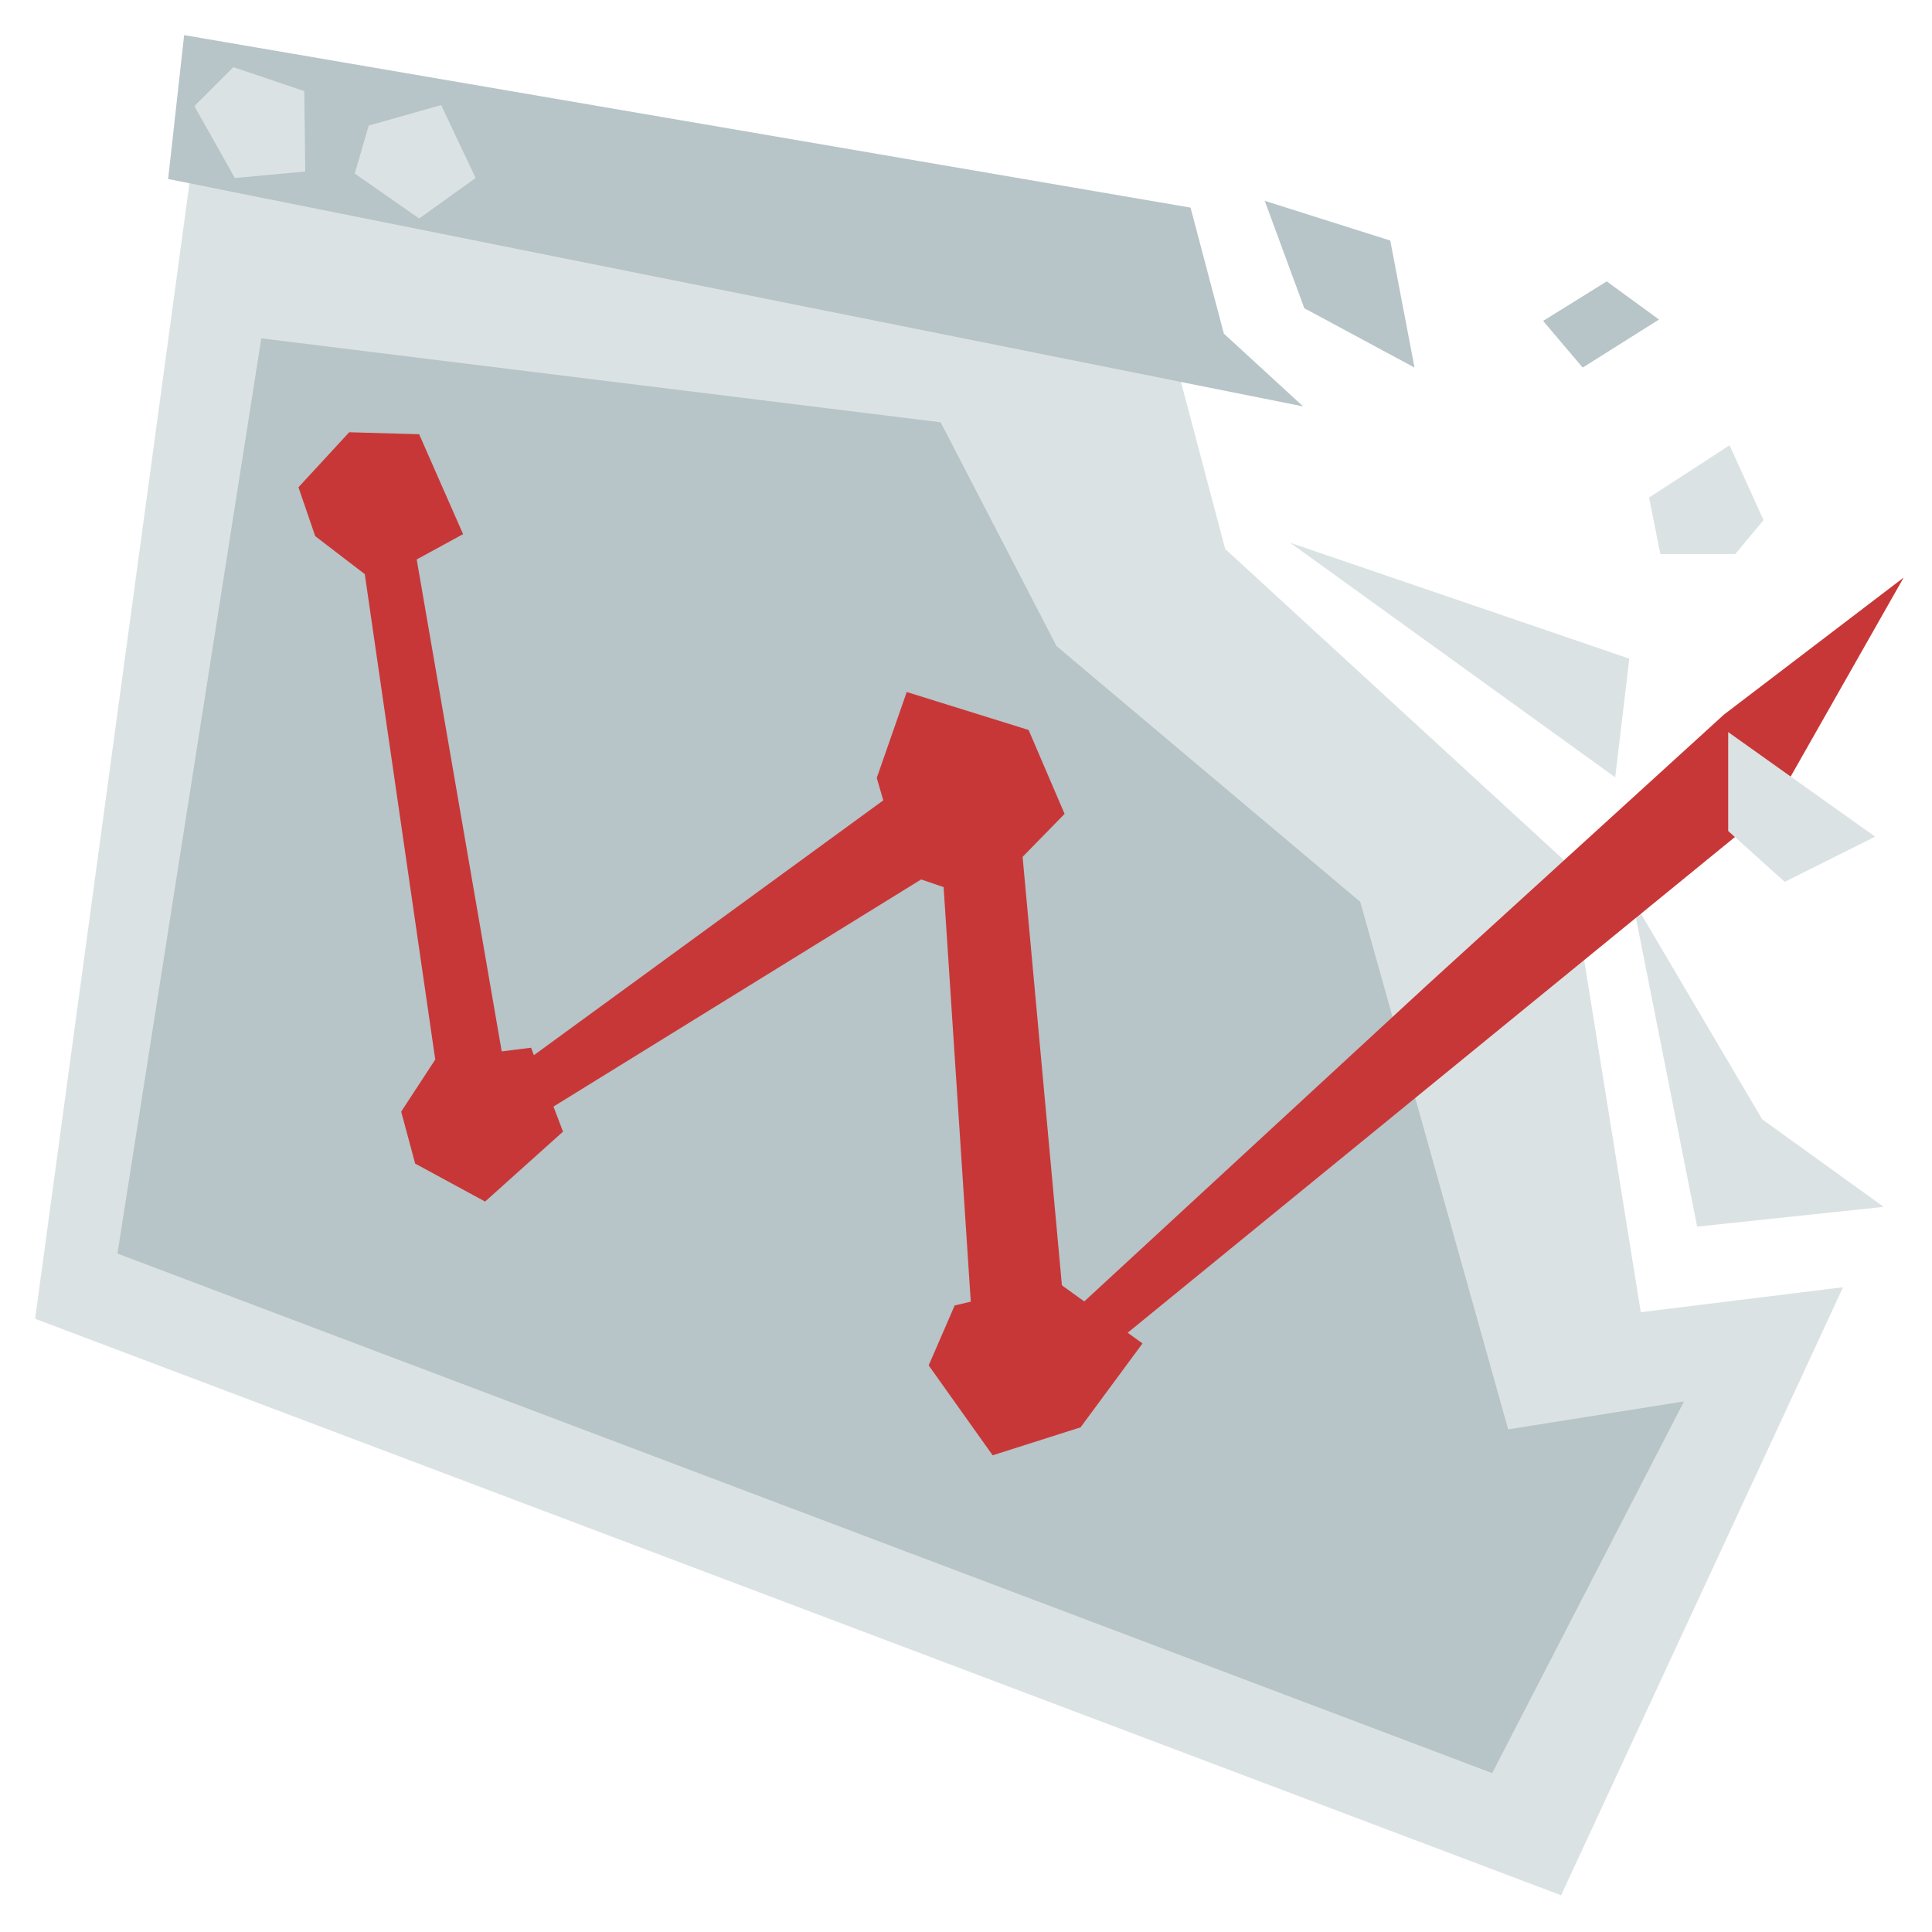 <?xml version="1.0" encoding="UTF-8" standalone="no"?>
<svg
   xmlns:dc="http://purl.org/dc/elements/1.1/"
   xmlns:cc="http://creativecommons.org/ns#"
   xmlns:rdf="http://www.w3.org/1999/02/22-rdf-syntax-ns#"
   xmlns:svg="http://www.w3.org/2000/svg"
   xmlns="http://www.w3.org/2000/svg"
   xmlns:sodipodi="http://sodipodi.sourceforge.net/DTD/sodipodi-0.dtd"
   xmlns:inkscape="http://www.inkscape.org/namespaces/inkscape"
   sodipodi:docname="httpgd_icon.svg"
   inkscape:version="1.0 (4035a4fb49, 2020-05-01)"
   id="svg8"
   version="1.1"
   viewBox="0 0 58.208 58.208"
   height="220"
   width="220"
   inkscape:export-filename="C:\Users\floru\Desktop\Rastergrafik.png"
   inkscape:export-xdpi="29.172642"
   inkscape:export-ydpi="29.172642">
  <defs
     id="defs2">
    <marker
       inkscape:isstock="true"
       style="overflow:visible"
       id="marker5268"
       refX="0"
       refY="0"
       orient="auto"
       inkscape:stockid="Arrow1Lstart">
      <path
         transform="matrix(0.8,0,0,0.8,10,0)"
         style="fill:#0a0a0a;fill-opacity:1;fill-rule:evenodd;stroke:none;stroke-width:1pt;stroke-opacity:1"
         d="M 0,0 5,-5 -12.5,0 5,5 Z"
         id="path5266" />
    </marker>
    <marker
       inkscape:isstock="true"
       style="overflow:visible"
       id="marker5258"
       refX="0"
       refY="0"
       orient="auto"
       inkscape:stockid="Arrow1Lstart">
      <path
         transform="matrix(0.8,0,0,0.8,10,0)"
         style="fill:#0a0a0a;fill-opacity:1;fill-rule:evenodd;stroke:none;stroke-width:1pt;stroke-opacity:1"
         d="M 0,0 5,-5 -12.5,0 5,5 Z"
         id="path5256" />
    </marker>
    <marker
       inkscape:isstock="true"
       style="overflow:visible"
       id="marker5248"
       refX="0"
       refY="0"
       orient="auto"
       inkscape:stockid="Arrow1Lstart">
      <path
         transform="matrix(0.8,0,0,0.8,10,0)"
         style="fill:#0a0a0a;fill-opacity:1;fill-rule:evenodd;stroke:none;stroke-width:1pt;stroke-opacity:1"
         d="M 0,0 5,-5 -12.5,0 5,5 Z"
         id="path5246" />
    </marker>
    <marker
       inkscape:stockid="Arrow1Lstart"
       orient="auto"
       refY="0"
       refX="0"
       id="marker5166"
       style="overflow:visible"
       inkscape:isstock="true">
      <path
         id="path5164"
         d="M 0,0 5,-5 -12.5,0 5,5 Z"
         style="fill:#1a1a1a;fill-opacity:1;fill-rule:evenodd;stroke:none;stroke-width:1pt;stroke-opacity:1"
         transform="matrix(0.8,0,0,0.8,10,0)" />
    </marker>
    <marker
       inkscape:stockid="Arrow1Lstart"
       orient="auto"
       refY="0"
       refX="0"
       id="marker5156"
       style="overflow:visible"
       inkscape:isstock="true">
      <path
         id="path5154"
         d="M 0,0 5,-5 -12.5,0 5,5 Z"
         style="fill:#1a1a1a;fill-opacity:1;fill-rule:evenodd;stroke:none;stroke-width:1pt;stroke-opacity:1"
         transform="matrix(0.8,0,0,0.8,10,0)" />
    </marker>
    <marker
       inkscape:isstock="true"
       style="overflow:visible"
       id="Arrow1Lstart"
       refX="0"
       refY="0"
       orient="auto"
       inkscape:stockid="Arrow1Lstart">
      <path
         transform="matrix(0.8,0,0,0.8,10,0)"
         style="fill-rule:evenodd;stroke:#000000;stroke-width:1pt"
         d="M 0,0 5,-5 -12.5,0 5,5 Z"
         id="path4858" />
    </marker>
    <marker
       inkscape:stockid="Arrow1Lstart"
       orient="auto"
       refY="0"
       refX="0"
       id="marker5248-4"
       style="overflow:visible"
       inkscape:isstock="true">
      <path
         id="path5246-7"
         d="M 0,0 5,-5 -12.5,0 5,5 Z"
         style="fill:#0a0a0a;fill-opacity:1;fill-rule:evenodd;stroke:none;stroke-width:1pt;stroke-opacity:1"
         transform="matrix(0.8,0,0,0.8,10,0)" />
    </marker>
    <marker
       inkscape:stockid="Arrow1Lstart"
       orient="auto"
       refY="0"
       refX="0"
       id="marker5258-9"
       style="overflow:visible"
       inkscape:isstock="true">
      <path
         id="path5256-3"
         d="M 0,0 5,-5 -12.5,0 5,5 Z"
         style="fill:#0a0a0a;fill-opacity:1;fill-rule:evenodd;stroke:none;stroke-width:1pt;stroke-opacity:1"
         transform="matrix(0.8,0,0,0.8,10,0)" />
    </marker>
    <marker
       inkscape:stockid="Arrow1Lstart"
       orient="auto"
       refY="0"
       refX="0"
       id="marker5268-6"
       style="overflow:visible"
       inkscape:isstock="true">
      <path
         id="path5266-5"
         d="M 0,0 5,-5 -12.5,0 5,5 Z"
         style="fill:#0a0a0a;fill-opacity:1;fill-rule:evenodd;stroke:none;stroke-width:1pt;stroke-opacity:1"
         transform="matrix(0.8,0,0,0.8,10,0)" />
    </marker>
    <marker
       inkscape:isstock="true"
       style="overflow:visible"
       id="marker5248-4-5"
       refX="0"
       refY="0"
       orient="auto"
       inkscape:stockid="Arrow1Lstart">
      <path
         transform="matrix(0.8,0,0,0.8,10,0)"
         style="fill:#0a0a0a;fill-opacity:1;fill-rule:evenodd;stroke:none;stroke-width:1pt;stroke-opacity:1"
         d="M 0,0 5,-5 -12.5,0 5,5 Z"
         id="path5246-7-3" />
    </marker>
    <marker
       inkscape:isstock="true"
       style="overflow:visible"
       id="marker5258-9-3"
       refX="0"
       refY="0"
       orient="auto"
       inkscape:stockid="Arrow1Lstart">
      <path
         transform="matrix(0.8,0,0,0.8,10,0)"
         style="fill:#0a0a0a;fill-opacity:1;fill-rule:evenodd;stroke:none;stroke-width:1pt;stroke-opacity:1"
         d="M 0,0 5,-5 -12.5,0 5,5 Z"
         id="path5256-3-1" />
    </marker>
    <marker
       inkscape:isstock="true"
       style="overflow:visible"
       id="marker5268-6-4"
       refX="0"
       refY="0"
       orient="auto"
       inkscape:stockid="Arrow1Lstart">
      <path
         transform="matrix(0.8,0,0,0.8,10,0)"
         style="fill:#0a0a0a;fill-opacity:1;fill-rule:evenodd;stroke:none;stroke-width:1pt;stroke-opacity:1"
         d="M 0,0 5,-5 -12.5,0 5,5 Z"
         id="path5266-5-9" />
    </marker>
    <clipPath
       clipPathUnits="userSpaceOnUse"
       id="clipPath2133">
      <path
         id="path2135"
         d="m -276.891,-58.912 54.721,31.594 v 63.189 l -54.721,31.594 -54.723,-31.594 v -63.189 z"
         style="fill:#ffffff;stroke:none;stroke-width:0.265px;stroke-linecap:butt;stroke-linejoin:miter;stroke-opacity:1" />
    </clipPath>
  </defs>
  <sodipodi:namedview
     inkscape:window-maximized="1"
     inkscape:window-y="-9"
     inkscape:window-x="-9"
     inkscape:window-height="1001"
     inkscape:window-width="1920"
     showgrid="false"
     inkscape:document-rotation="0"
     inkscape:current-layer="layer1"
     inkscape:document-units="px"
     inkscape:cy="60.084609"
     inkscape:cx="160.5207"
     inkscape:zoom="1.4"
     inkscape:pageshadow="2"
     inkscape:pageopacity="0.0"
     borderopacity="1.0"
     bordercolor="#666666"
     pagecolor="#ffffff"
     id="base"
     fit-margin-top="4"
     fit-margin-left="4"
     fit-margin-bottom="4"
     fit-margin-right="4"
     units="px"
     inkscape:pagecheckerboard="false" />
  <g
     id="layer1"
     inkscape:groupmode="layer"
     inkscape:label="Ebene 1"
     transform="translate(319.653,12.659)">
    <g
       style="fill:#dbe2e3"
       id="g4783-5-9"
       transform="matrix(0.901,0,0,0.901,-367.282,-85.957)">
      <path
         id="path4482-1-6"
         style="fill:#dbe2e3;stroke:none;stroke-width:0.265px;stroke-linecap:butt;stroke-linejoin:miter;stroke-opacity:1"
         d="m 91.784,91.974 -32.455,-5.455 -5.292,38.931 51.027,19.277 9.428,-20.332 -6.764,0.836 -2.406,-14.967 -11.492,-10.557 z" />
      <path
         style="fill:#dbe2e3;stroke:none;stroke-width:0.265px;stroke-linecap:butt;stroke-linejoin:miter;stroke-opacity:1"
         d="m 107.44,111.408 2.173,10.961 6.237,-0.661 -4.063,-2.929 z"
         id="path4573-3-0" />
    </g>
    <path
       id="path4611-6-8"
       d="m -311.78,-2.465 -4.335,27.573 41.419,15.653 5.779,-11.198 -5.298,0.843 -4.455,-15.893 -9.151,-7.706 -3.492,-6.743 z"
       style="fill:#b7c4c8;stroke:none;stroke-width:0.238px;stroke-linecap:butt;stroke-linejoin:miter;stroke-opacity:1" />
    <path
       id="path4595-7-1"
       d="m -310.661,2.022 1.529,-1.658 2.107,0.06 1.324,3.01 -2.649,1.445 -1.806,-1.385 z"
       style="fill:#c83737;stroke:none;stroke-width:0.238px;stroke-linecap:butt;stroke-linejoin:miter;stroke-opacity:1" />
    <path
       id="path4597-0-3"
       d="m -307.566,20.833 1.023,-1.565 2.89,-0.361 0.963,2.528 -2.348,2.107 -2.107,-1.144 z"
       style="fill:#c83737;stroke:none;stroke-width:0.238px;stroke-linecap:butt;stroke-linejoin:miter;stroke-opacity:1" />
    <path
       sodipodi:nodetypes="ccccc"
       id="path4603-3-5"
       d="m -308.951,2.652 2.709,18.663 1.987,-0.662 -3.131,-18.121 z"
       style="fill:#c83737;stroke:none;stroke-width:0.238px;stroke-linecap:butt;stroke-linejoin:miter;stroke-opacity:1" />
    <path
       sodipodi:nodetypes="ccccc"
       id="path4605-9-0"
       d="m -291.372,10.237 -13.124,9.572 -0.482,2.107 15.592,-9.632 z"
       style="fill:#c83737;stroke:none;stroke-width:0.238px;stroke-linecap:butt;stroke-linejoin:miter;stroke-opacity:1" />
    <path
       sodipodi:nodetypes="ccccc"
       id="path4607-0-8"
       d="m -289.084,10.538 -2.288,1.264 1.144,17.459 2.829,-0.361 z"
       style="fill:#c83737;stroke:none;stroke-width:0.238px;stroke-linecap:butt;stroke-linejoin:miter;stroke-opacity:1" />
    <path
       id="path4599-8-1"
       d="m -293.238,10.779 0.903,-2.589 3.672,1.144 1.084,2.528 -2.528,2.589 -2.288,-0.783 z"
       style="fill:#c83737;stroke:none;stroke-width:0.238px;stroke-linecap:butt;stroke-linejoin:miter;stroke-opacity:1" />
    <path
       d="m -314.105,-11.601 -0.482,4.335 34.195,6.852 -2.388,-2.193 -1.004,-3.797 z"
       style="fill:#b7c4c8;stroke:none;stroke-width:0.238px;stroke-linecap:butt;stroke-linejoin:miter;stroke-opacity:1"
       id="path4500-0-6" />
    <path
       id="path4569-0-0"
       d="m -281.548,-6.608 1.192,3.235 3.32,1.788 -0.731,-3.826 z"
       style="fill:#b7c4c8;stroke:none;stroke-width:0.238px;stroke-linecap:butt;stroke-linejoin:miter;stroke-opacity:1" />
    <path
       id="path4579-0-4"
       d="m -273.161,-2.99 1.192,1.405 2.299,-1.447 -1.575,-1.149 z"
       style="fill:#b7c4c8;stroke:none;stroke-width:0.238px;stroke-linecap:butt;stroke-linejoin:miter;stroke-opacity:1" />
    <g
       style="fill:#dbe2e3"
       id="g4772-4-0"
       transform="matrix(0.901,0,0,0.901,-367.282,-85.957)">
      <path
         style="fill:#dbe2e3;stroke:none;stroke-width:0.265px;stroke-linecap:butt;stroke-linejoin:miter;stroke-opacity:1"
         d="m 59.362,84.899 1.303,-1.303 2.372,0.802 0.033,2.689 -2.355,0.217 z"
         id="path4507-6-0" />
      <path
         id="path4507-8-2-5"
         d="m 64.724,87.154 0.468,-1.604 2.422,-0.685 1.153,2.439 -1.888,1.353 z"
         style="fill:#dbe2e3;stroke:none;stroke-width:0.265px;stroke-linecap:butt;stroke-linejoin:miter;stroke-opacity:1"
         sodipodi:nodetypes="cccccc" />
    </g>
    <path
       sodipodi:nodetypes="ccccccc"
       d="m -262.299,4.742 -5.414,4.128 -8.963,8.167 -11.745,10.838 1.023,1.023 21.218,-17.321 z"
       style="fill:#c83737;stroke:none;stroke-width:0.238px;stroke-linecap:butt;stroke-linejoin:miter;stroke-opacity:1"
       id="path4609-1-8" />
    <path
       id="path4601-5-3"
       d="m -291.673,28.478 0.783,-1.806 3.07,-0.722 2.589,1.866 -1.866,2.528 -2.649,0.843 z"
       style="fill:#c83737;stroke:none;stroke-width:0.238px;stroke-linecap:butt;stroke-linejoin:miter;stroke-opacity:1" />
    <path
       id="path4571-4-0"
       d="m -270.99,10.76 -9.791,-7.066 10.217,3.491 z"
       style="fill:#dbe2e3;stroke:none;stroke-width:0.238px;stroke-linecap:butt;stroke-linejoin:miter;stroke-opacity:1" />
    <path
       id="path4581-7-3"
       d="m -269.969,2.331 0.341,1.703 h 2.256 l 0.851,-1.022 -1.022,-2.256 z"
       style="fill:#dbe2e3;stroke:none;stroke-width:0.238px;stroke-linecap:butt;stroke-linejoin:miter;stroke-opacity:1" />
    <path
       id="path4577-0-3"
       d="M -267.585,12.378 V 9.398 l 4.427,3.15 -2.724,1.362 z"
       style="fill:#dbe2e3;stroke:none;stroke-width:0.238px;stroke-linecap:butt;stroke-linejoin:miter;stroke-opacity:1" />
  </g>
</svg>
